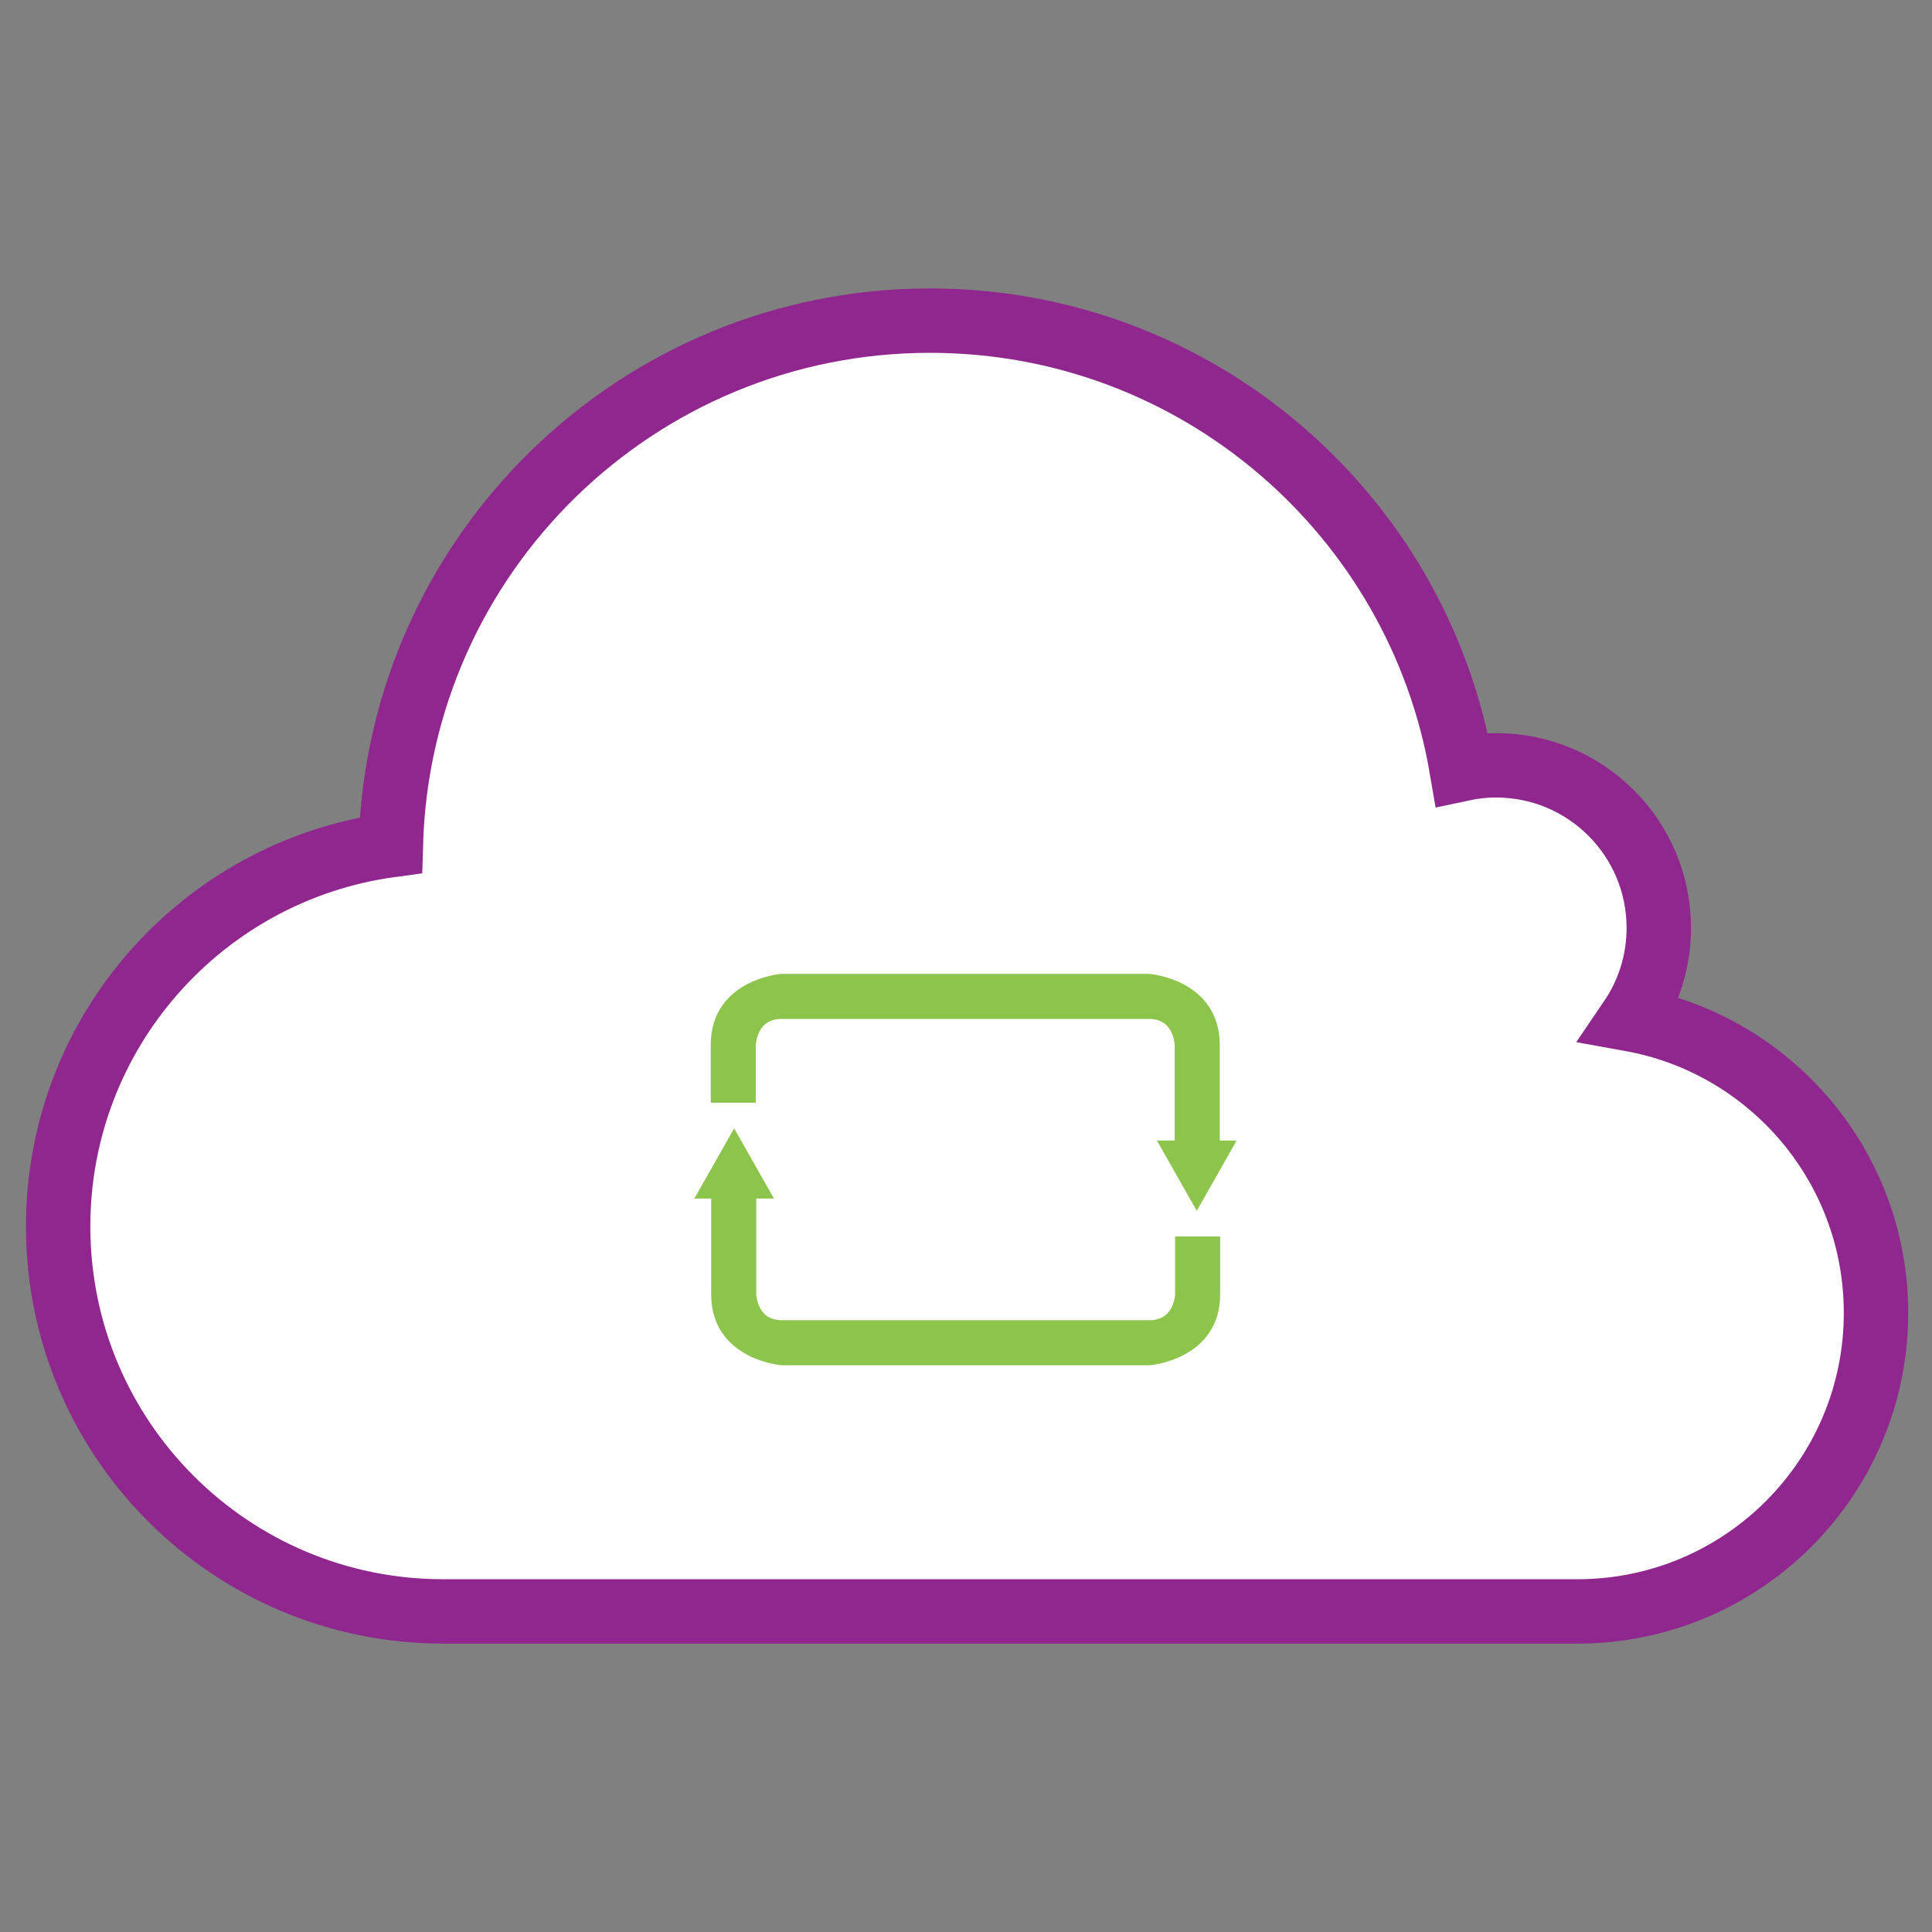 <?xml version="1.0" encoding="utf-8"?>
<!-- Generator: Adobe Illustrator 16.0.0, SVG Export Plug-In . SVG Version: 6.00 Build 0)  -->
<!DOCTYPE svg PUBLIC "-//W3C//DTD SVG 1.1//EN" "http://www.w3.org/Graphics/SVG/1.1/DTD/svg11.dtd">
<svg version="1.1" xmlns="http://www.w3.org/2000/svg" xmlns:xlink="http://www.w3.org/1999/xlink" x="0px" y="0px" width="300px"
	 height="300px" viewBox="0 0 300 300" enable-background="new 0 0 300 300" xml:space="preserve">
<rect x="0" y="0" width="300" height="300" fill="#808080" stroke="none"/>
<g id="Calque_2_1_" display="none">
	
		<rect x="-15.5" y="-40.833" display="inline" fill="#529DE8" stroke="#0A4D9B" stroke-width="10" stroke-miterlimit="10" width="354.667" height="348.667"/>
</g>
<g id="Calque_1">
	<g id="Calque_3" display="none">
		
			<rect x="-70.167" y="-65.5" display="inline" fill="#00FFFF" stroke="#000000" stroke-miterlimit="10" width="552.001" height="417.333"/>
	</g>
	<g id="Calque_2">
		<path fill="#FFFFFF" stroke="#90278E" stroke-width="10" stroke-miterlimit="10" d="M253.221,158.27
			c2.748-4.041,4.354-8.92,4.354-14.178c0-13.947-11.306-25.254-25.252-25.254c-1.837,0-3.625,0.201-5.351,0.573
			c-6.719-39.526-41.121-69.625-82.563-69.625c-45.48,0-82.496,36.254-83.722,81.442c-29.173,3.963-51.66,28.956-51.66,59.215
			c0,33.017,26.763,59.777,59.779,59.777l0,0H244.95c25.6,0,46.354-20.75,46.354-46.354
			C291.303,181.096,274.873,162.171,253.221,158.27z"/>
		<path fill="#8DC44C" stroke="#8DC44C" stroke-width="2" stroke-miterlimit="10" d="M188.402,178.107v-15.885c0-9.195-10-10-10-10
			H162.52l0,0h-41.155c0,0-10,0.807-10,10.002v8.004h5v-8.004c0,0,0.125-5.002,5-5.002h41.155l0,0h15.883c4.875,0,5,5,5,5v15.885
			h-2.038l4.469,7.879l4.469-7.879H188.402z"/>
		<path fill="#8DC44C" stroke="#8DC44C" stroke-width="2" stroke-miterlimit="10" d="M111.429,185.115V201c0,9.195,10,10,10,10
			h15.883l0,0h41.155c0,0,10-0.807,10-10.002v-8.004h-5v8.004c0,0-0.125,5.002-5,5.002h-41.155l0,0h-15.883c-4.875,0-5-5-5-5
			v-15.885h2.038L114,177.236l-4.469,7.879H111.429z"/>
	</g>
</g>
</svg>
